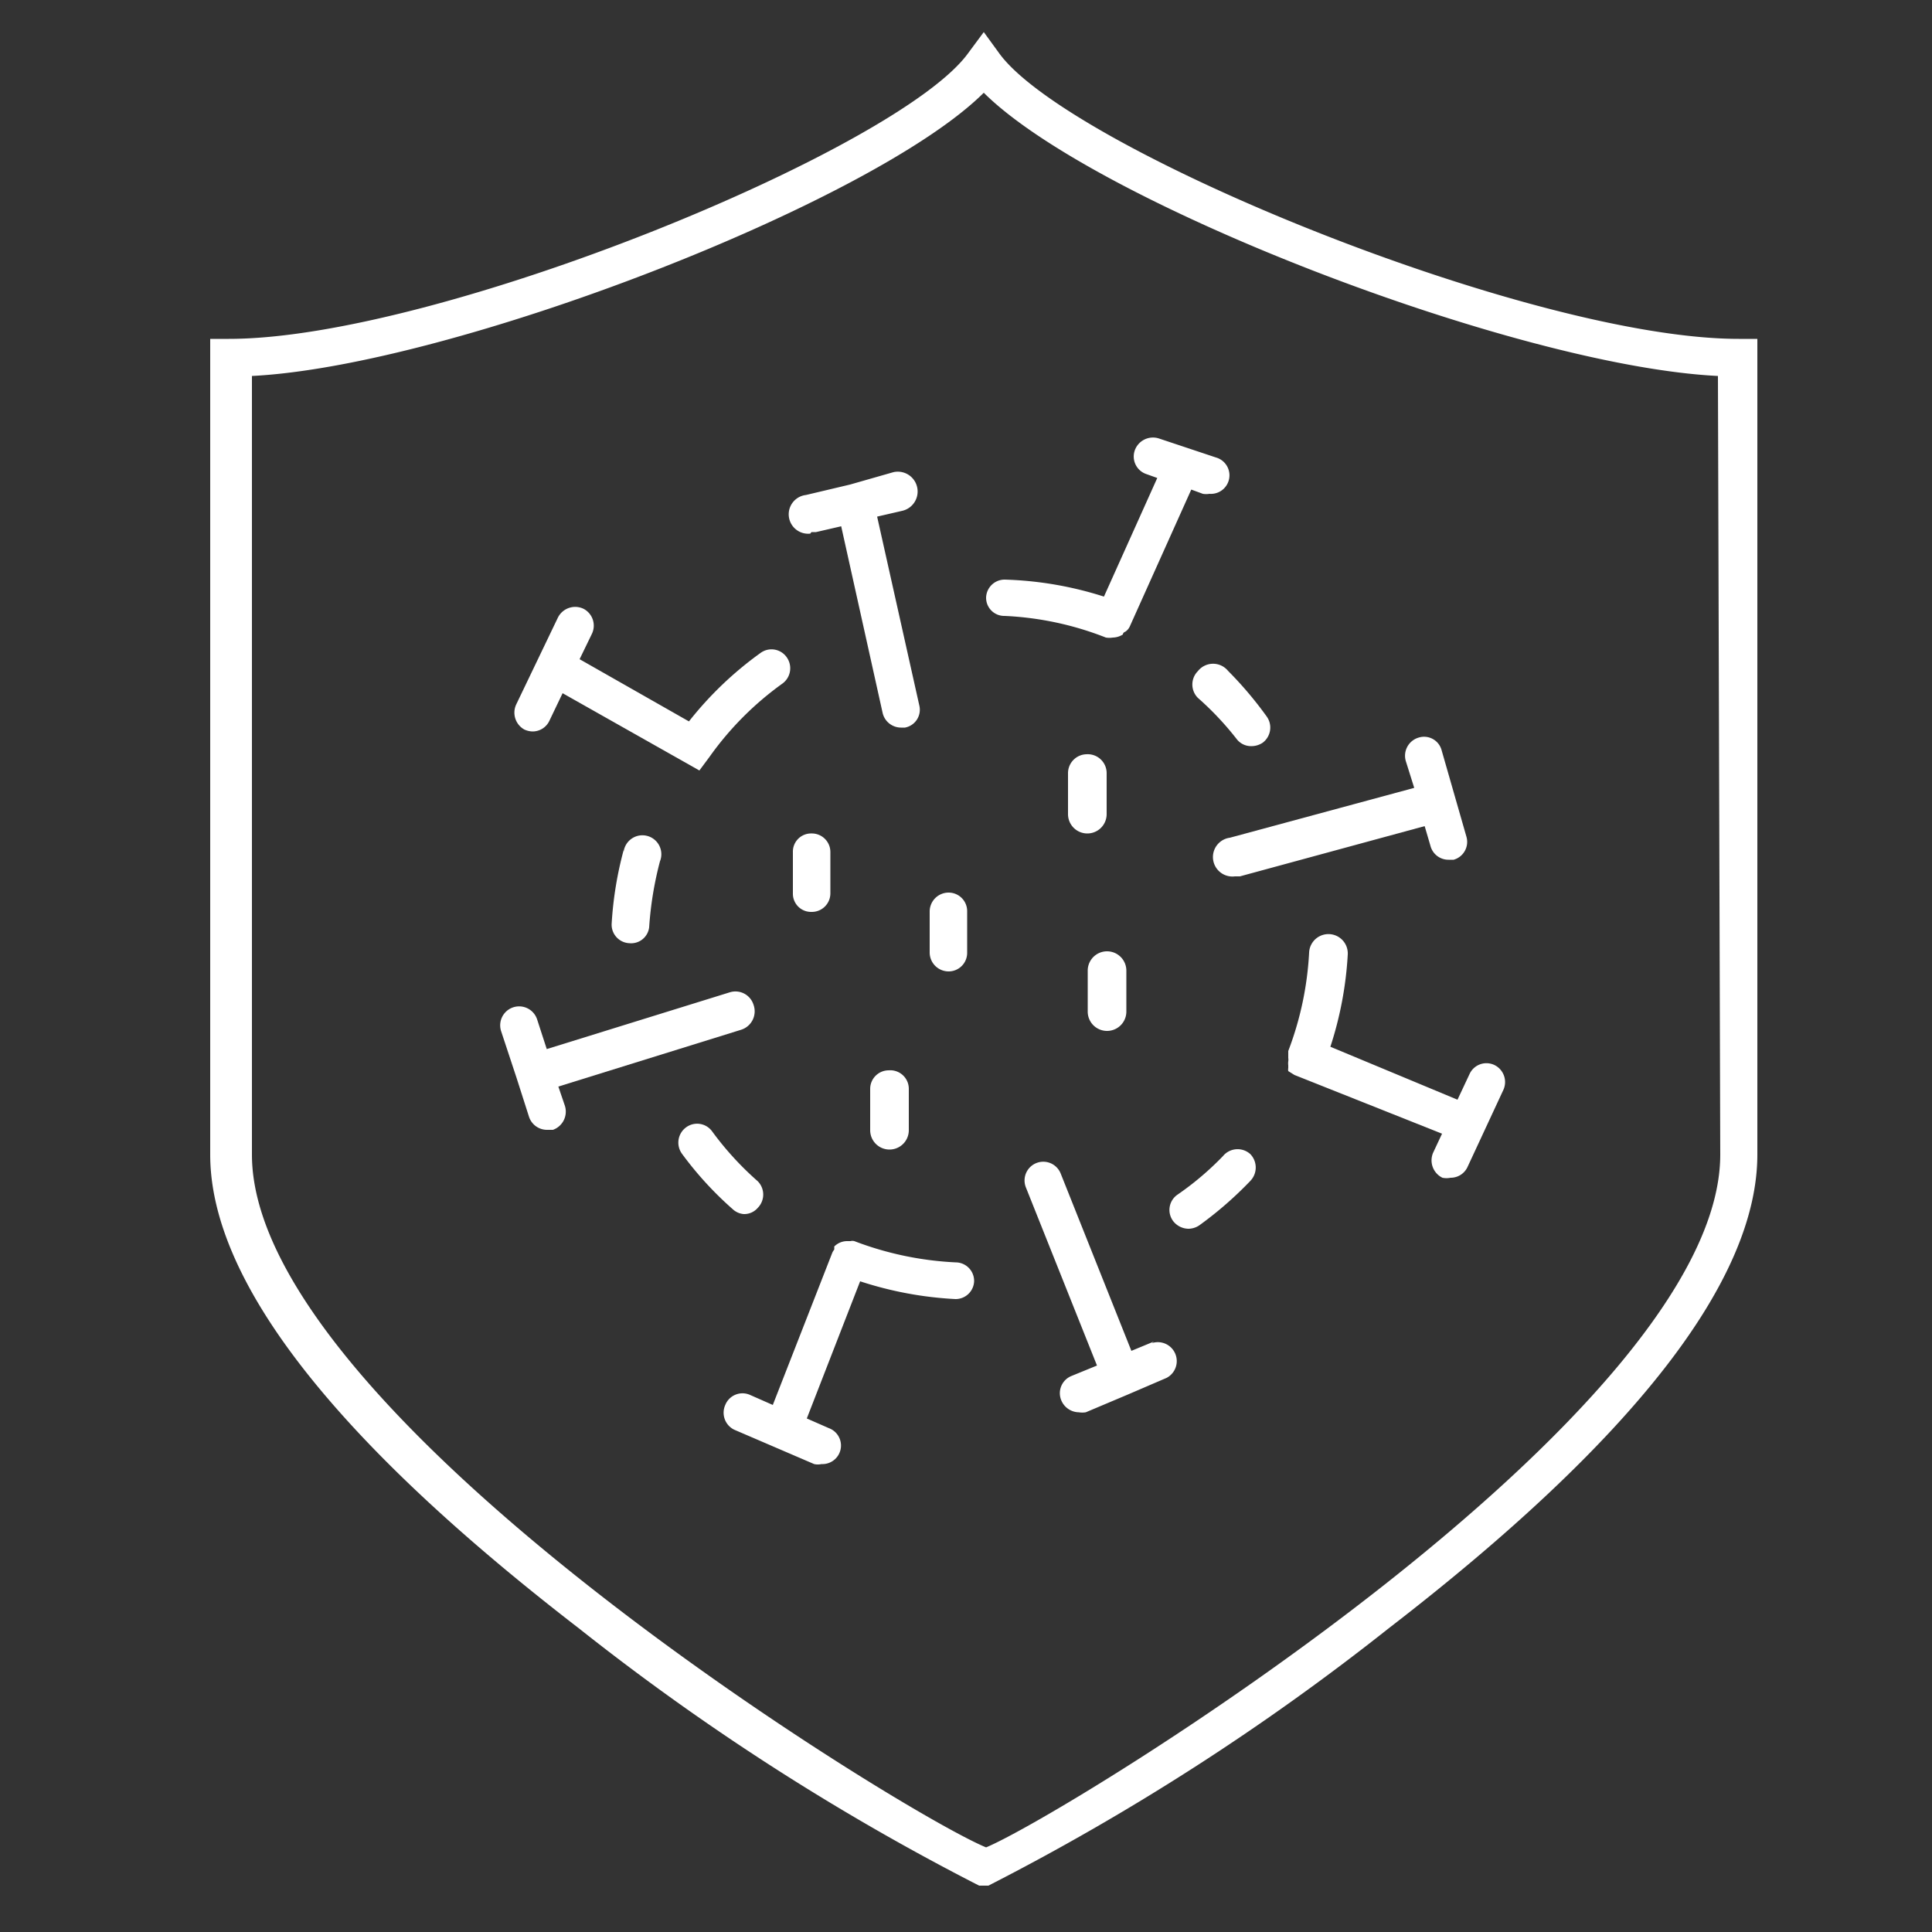 <svg id="Layer_1" data-name="Layer 1" xmlns="http://www.w3.org/2000/svg" viewBox="0 0 50 50"><rect x="0" y="0" width="50" height="50" fill="#333333" stroke="none"/><defs><style>.cls-1{fill:#fff;}</style></defs><path class="cls-1" d="M45,8.77c-5.4,0-17.34-4.91-19.14-7.39L25.46.83l-.4.54c-1.79,2.49-13.73,7.4-19.14,7.4H5.44V29.88c0,3.26,3.21,7.38,9.54,12.26A62.36,62.36,0,0,0,25.34,48.8l.12,0,.12,0a62.36,62.36,0,0,0,10.36-6.66c6.33-4.88,9.54-9,9.54-12.26V8.77Zm-.48,21.11c0,6.71-16.93,17.07-19,17.93-2.13-.87-19-11.22-19-17.93V9.73C11.69,9.47,22.6,5.25,25.46,2.4c2.86,2.85,13.76,7.07,19,7.33Z"/><path class="cls-1" d="M31.65,29.92a7.71,7.71,0,0,1-1.18,1,.48.48,0,0,0-.11.68.51.51,0,0,0,.4.2.51.51,0,0,0,.28-.09,9.63,9.63,0,0,0,1.32-1.15.5.5,0,0,0,0-.69A.49.49,0,0,0,31.65,29.92Z"/><path class="cls-1" d="M26,15.94a8.14,8.14,0,0,1,2.62.56.57.57,0,0,0,.18,0,.5.5,0,0,0,.26-.08s0-.05.06-.07a.32.32,0,0,0,.12-.14l1.59-3.54.3.11a.51.51,0,0,0,.17,0,.48.48,0,0,0,.17-.94L30,11.35a.5.5,0,0,0-.63.3.48.48,0,0,0,.3.62l.28.1-1.38,3.07A9.28,9.28,0,0,0,26,15h0a.48.48,0,0,0-.48.47A.47.47,0,0,0,26,15.94Z"/><path class="cls-1" d="M31,17.37a.49.49,0,0,0,0,.69A7.84,7.84,0,0,1,32,19.12a.47.47,0,0,0,.39.19.52.52,0,0,0,.29-.09.49.49,0,0,0,.1-.68,9.68,9.68,0,0,0-1-1.18A.5.5,0,0,0,31,17.37Z"/><path class="cls-1" d="M24.73,32.67a8.46,8.46,0,0,1-2.62-.55.2.2,0,0,0-.1,0l-.09,0h0a.47.47,0,0,0-.33.14.56.56,0,0,1,0,.08.35.35,0,0,0-.05.08h0l-1.54,3.94-.59-.26a.48.48,0,0,0-.64.26A.49.49,0,0,0,19,37l2.07.89a.43.43,0,0,0,.19,0,.48.48,0,0,0,.19-.93l-.57-.25,1.38-3.55a9.45,9.45,0,0,0,2.47.46h0a.48.48,0,0,0,.48-.46A.48.48,0,0,0,24.73,32.67Z"/><path class="cls-1" d="M19.25,31.42a.46.46,0,0,0,.36-.16.49.49,0,0,0,0-.69,8,8,0,0,1-1.18-1.29.48.48,0,0,0-.68-.1.49.49,0,0,0-.1.68,9,9,0,0,0,1.32,1.44A.47.47,0,0,0,19.25,31.42Z"/><path class="cls-1" d="M16.14,22a9.42,9.42,0,0,0-.31,1.9.48.48,0,0,0,.46.51h0A.47.47,0,0,0,16.8,24a9,9,0,0,1,.28-1.71.49.49,0,1,0-.94-.25Z"/><path class="cls-1" d="M13.57,18.88a.54.54,0,0,0,.21.05.48.48,0,0,0,.44-.28l.34-.71,3.54,2,.26-.35a8.12,8.12,0,0,1,1.89-1.9.49.49,0,0,0,.11-.68.48.48,0,0,0-.68-.11,9.14,9.14,0,0,0-1.85,1.77L15,17.06l.32-.66a.49.49,0,0,0-.23-.65.5.5,0,0,0-.65.23l-1.08,2.25A.5.5,0,0,0,13.57,18.88Z"/><path class="cls-1" d="M14.45,28.12l4.73-1.47A.5.5,0,0,0,19.5,26a.49.49,0,0,0-.61-.32l-4.74,1.47-.25-.77a.49.49,0,0,0-.93.31l.4,1.21h0l.32,1a.49.49,0,0,0,.47.34l.15,0a.5.5,0,0,0,.31-.62Z"/><path class="cls-1" d="M21,23.6a.48.48,0,0,0,.49-.48V22.05a.48.48,0,0,0-.49-.48.47.47,0,0,0-.48.48v1.07A.47.47,0,0,0,21,23.6Z"/><path class="cls-1" d="M23,27.7a.48.48,0,0,0-.48.48v1.07a.49.49,0,0,0,1,0V28.18A.48.48,0,0,0,23,27.7Z"/><path class="cls-1" d="M24.55,25.14a.48.48,0,0,0,.48-.49V23.59a.48.48,0,0,0-.48-.49.49.49,0,0,0-.49.49v1.06A.49.49,0,0,0,24.55,25.14Z"/><path class="cls-1" d="M28.12,19.52a.49.49,0,0,0-.48.49v1.06a.49.49,0,1,0,1,0V20A.49.49,0,0,0,28.12,19.52Z"/><path class="cls-1" d="M28.15,25.12v1.06a.49.49,0,1,0,1,0V25.12a.49.49,0,1,0-1,0Z"/><path class="cls-1" d="M29.86,34.72l-.58.24-1.83-4.59a.48.48,0,0,0-.9.36l1.84,4.61-.66.27a.48.48,0,0,0-.26.64.5.5,0,0,0,.45.3.58.58,0,0,0,.18,0l1.09-.46h0l1-.43a.49.49,0,0,0-.38-.9Z"/><path class="cls-1" d="M36.6,20.39l-4.77,1.29a.49.49,0,0,0,.13,1l.13,0,4.78-1.3.15.51a.48.48,0,0,0,.47.36l.13,0a.48.48,0,0,0,.33-.6l-.64-2.23a.47.47,0,0,0-.6-.33.49.49,0,0,0-.33.6Z"/><path class="cls-1" d="M21,13.77l.12,0,.65-.15,1.07,4.82a.49.49,0,0,0,.48.39l.1,0a.47.47,0,0,0,.37-.58L22.7,13.37l.65-.15a.49.49,0,0,0-.23-1L22,12.54h0l-1.14.27a.49.49,0,0,0,.11,1Z"/><path class="cls-1" d="M34.43,27.09a9.34,9.34,0,0,0,.45-2.39.49.49,0,1,0-1-.05,8.36,8.36,0,0,1-.54,2.55s0,.06,0,.09,0,.06,0,.09a.29.29,0,0,1,0,.09.38.38,0,0,0,0,.1l0,.07a.22.22,0,0,0,0,.08l.08.05.08.05,3.82,1.52-.23.49a.5.5,0,0,0,.24.65.52.52,0,0,0,.21,0,.48.48,0,0,0,.44-.28l.93-2a.49.49,0,0,0-.24-.64.48.48,0,0,0-.64.24l-.31.66Z"/></svg>